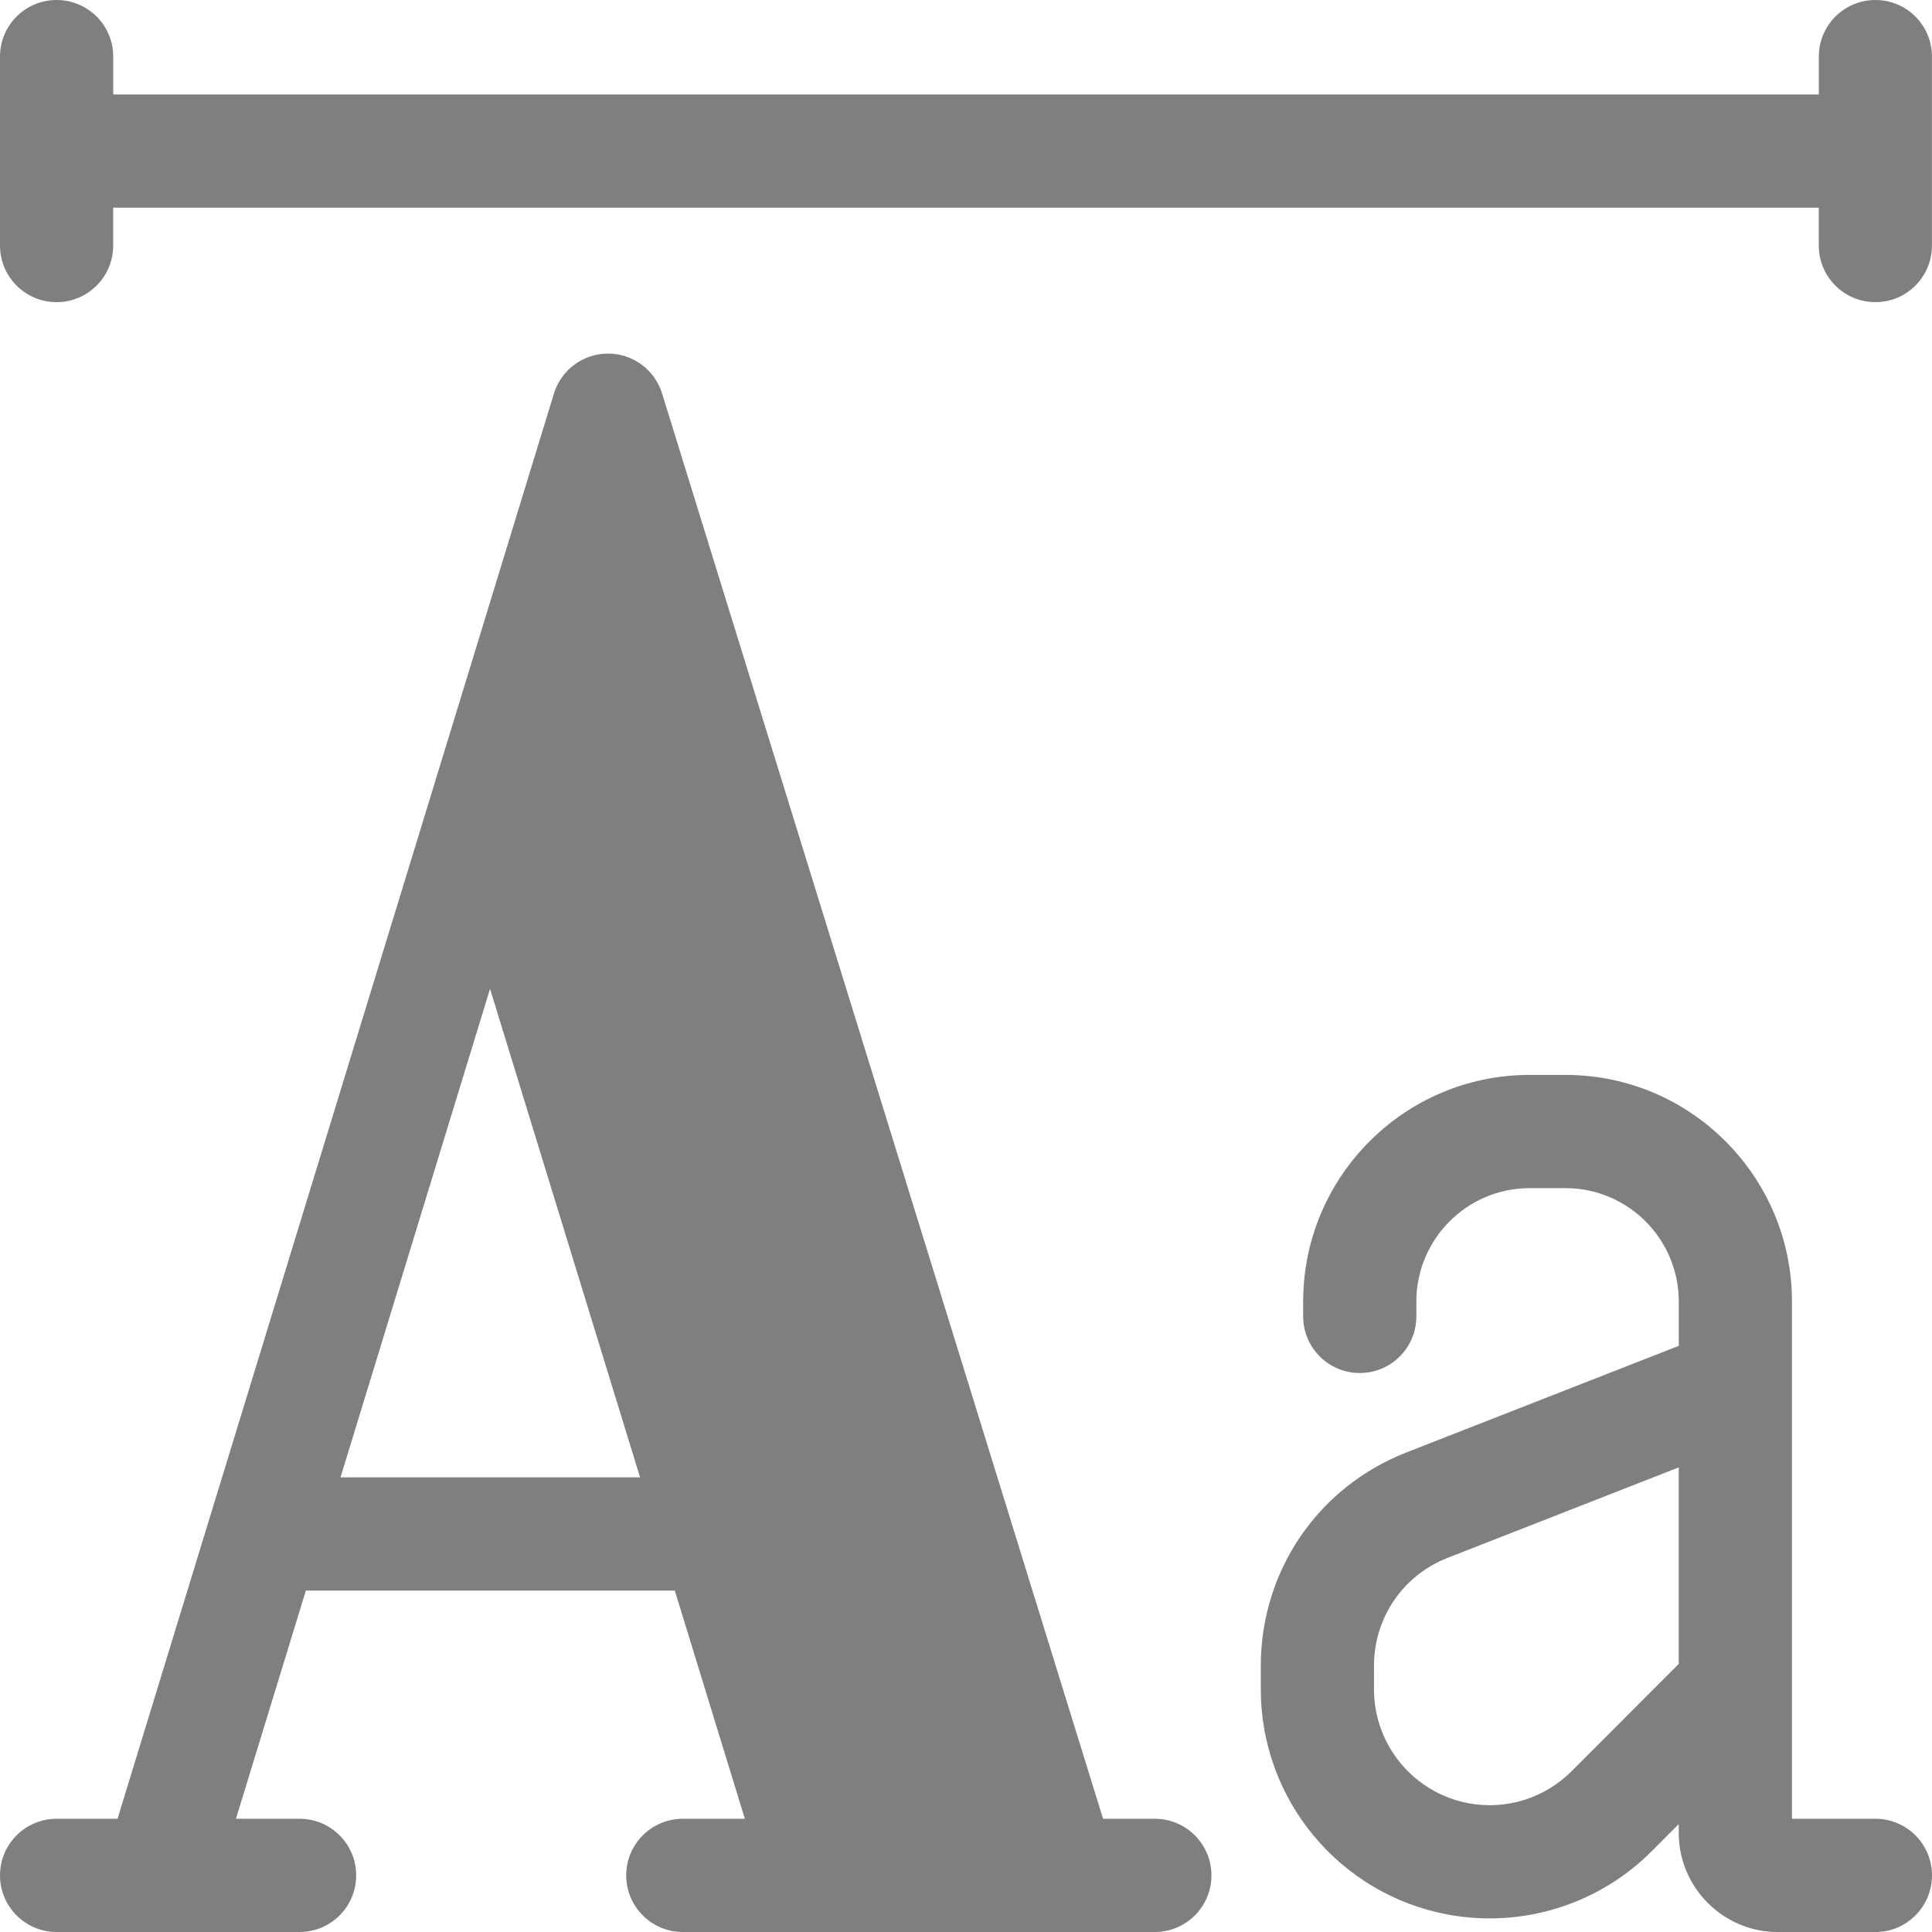 <?xml version="1.0" encoding="utf-8"?>
<!-- Generator: Adobe Illustrator 16.0.0, SVG Export Plug-In . SVG Version: 6.00 Build 0)  -->
<!DOCTYPE svg PUBLIC "-//W3C//DTD SVG 1.1//EN" "http://www.w3.org/Graphics/SVG/1.1/DTD/svg11.dtd">
<svg version="1.1" id="Layer_1" xmlns="http://www.w3.org/2000/svg" xmlns:xlink="http://www.w3.org/1999/xlink" x="0px" y="0px"
	 width="48px" height="48px" viewBox="0 0 48 48" enable-background="new 0 0 48 48" xml:space="preserve">
<g>
	<path fill="#7F7F7F" d="M28.691,45.187h-1.286L16.449,9.775c-0.182-0.589-0.727-0.99-1.343-0.99c0,0-0.001,0-0.001,0
		c-0.618,0-1.162,0.404-1.343,0.994L2.92,45.187H1.406C0.629,45.187,0,45.816,0,46.593C0,47.37,0.629,48,1.406,48h6.037
		c0.777,0,1.406-0.63,1.406-1.407c0-0.776-0.629-1.406-1.406-1.406H5.862l1.737-5.67h9.166l1.741,5.67h-1.542
		c-0.776,0-1.406,0.63-1.406,1.406c0,0.777,0.63,1.407,1.406,1.407h11.728c0.776,0,1.406-0.63,1.406-1.407
		C30.098,45.816,29.468,45.187,28.691,45.187z M8.46,36.704l3.715-12.138l3.727,12.138H8.46z"/>
	<path fill="#7F7F7F" d="M46.594,45.187h-2.073v-12.85c0-3.104-2.522-5.631-5.624-5.631h-0.896c-3.102,0-5.624,2.526-5.624,5.631
		v0.369c0,0.777,0.63,1.406,1.406,1.406s1.406-0.629,1.406-1.406v-0.369c0-1.554,1.261-2.818,2.812-2.818h0.896
		c1.55,0,2.812,1.265,2.812,2.818v1.1l-6.768,2.649c-2.198,0.86-3.617,2.942-3.617,5.306v0.575c0,2.747,1.958,5.103,4.657,5.601
		c0.343,0.063,0.688,0.094,1.032,0.094c1.494,0,2.946-0.59,4.022-1.668l0.673-0.674v0.218c0,1.357,1.104,2.463,2.461,2.463h2.425
		C47.371,48,48,47.37,48,46.593C48,45.816,47.371,45.187,46.594,45.187z M39.046,44.005c-0.67,0.671-1.625,0.969-2.555,0.797
		c-1.365-0.252-2.355-1.445-2.355-2.835v-0.575c0-1.197,0.717-2.252,1.829-2.687l5.743-2.248v4.882L39.046,44.005z"/>
	<path fill="#7F7F7F" d="M46.594,0c-0.776,0-1.406,0.629-1.406,1.406v0.941H2.813V1.406C2.813,0.629,2.184,0,1.406,0
		S0,0.629,0,1.406v4.695c0,0.776,0.629,1.406,1.406,1.406s1.406-0.63,1.406-1.406V5.16h42.375v0.941c0,0.776,0.63,1.406,1.406,1.406
		c0.777,0,1.406-0.63,1.406-1.406V1.406C48,0.629,47.371,0,46.594,0z"/>
</g>
</svg>
